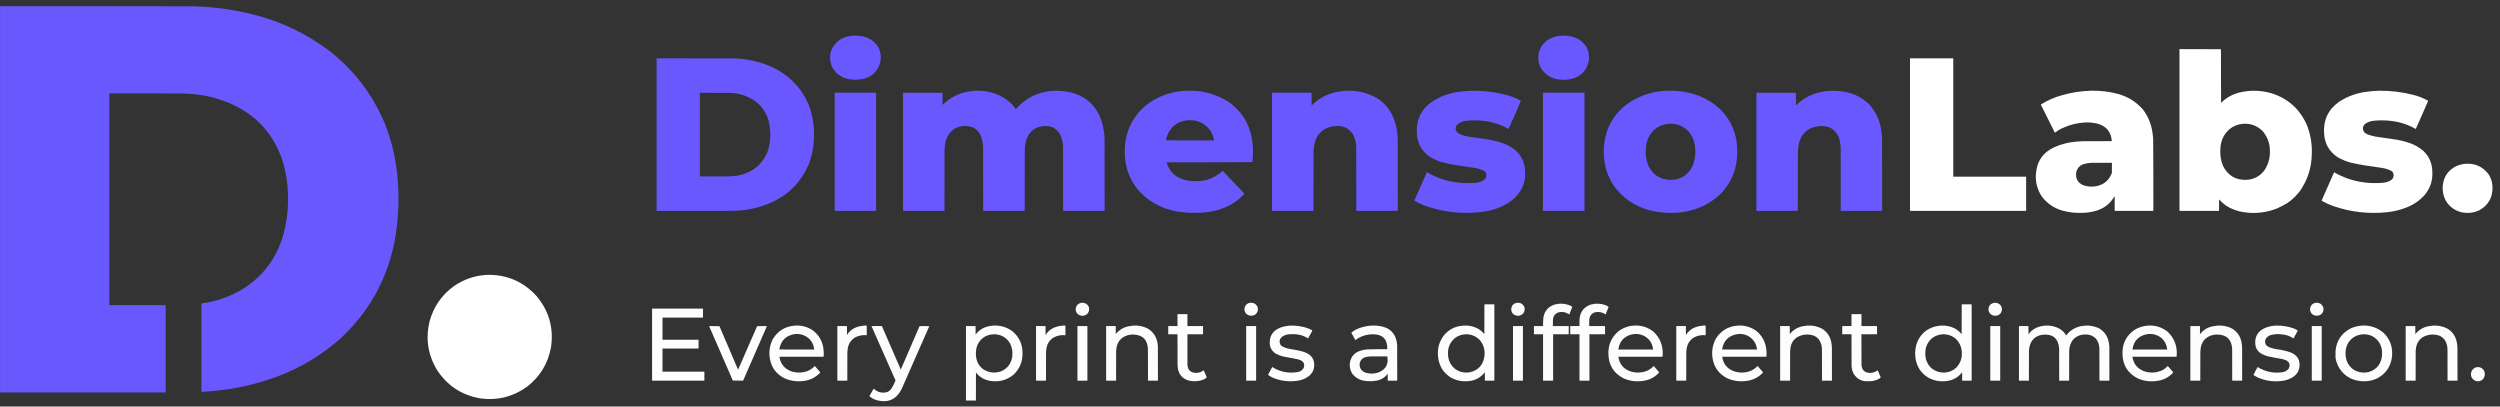 <?xml version="1.0" encoding="UTF-8"?>
<!DOCTYPE svg PUBLIC "-//W3C//DTD SVG 1.1//EN" "http://www.w3.org/Graphics/SVG/1.1/DTD/svg11.dtd">
<svg xmlns="http://www.w3.org/2000/svg" version="1.1" width="21617px" height="3515px" style="shape-rendering:geometricPrecision; text-rendering:geometricPrecision; image-rendering:optimizeQuality; fill-rule:evenodd; clip-rule:evenodd" xmlns:xlink="http://www.w3.org/1999/xlink">
<rect width="100%" height="100%" fill="#333333" stroke="none"/>
<g><path style="opacity:0.999" fill="#6a58ff" d="M 0.5,53.5 C 562.506,53.013 1124.51,53.513 1686.5,55C 1865.76,60.704 2042.1,86.371 2215.5,132C 2446.08,193.633 2656.08,295.633 2845.5,438C 3059.39,604.594 3219.22,812.76 3325,1062.5C 3387.05,1217.7 3424.72,1378.7 3438,1545.5C 3454.36,1732.55 3444.69,1918.21 3409,2102.5C 3341.71,2426.03 3187.88,2699.53 2947.5,2923C 2789.91,3064.31 2611.58,3173.31 2412.5,3250C 2226.03,3320.76 2033.37,3364.76 1834.5,3382C 1803.55,3385.01 1772.55,3387.18 1741.5,3388.5C 1741.5,3133.83 1741.5,2879.17 1741.5,2624.5C 1864.33,2607.73 1979.33,2568.56 2086.5,2507C 2266.97,2397.14 2387.47,2240.64 2448,2037.5C 2479.98,1923.7 2493.98,1807.7 2490,1689.5C 2488.39,1577.87 2469.73,1469.2 2434,1363.5C 2355.11,1148.61 2211.28,994.11 2002.5,900C 1906.59,856.605 1806.26,828.938 1701.5,817C 1657.98,811.801 1614.32,808.801 1570.5,808C 1362.17,807.5 1153.83,807.333 945.5,807.5C 945.5,1417.83 945.5,2028.17 945.5,2638.5C 1107.83,2638.5 1270.17,2638.5 1432.5,2638.5C 1432.5,2890.17 1432.5,3141.83 1432.5,3393.5C 955.167,3393.5 477.833,3393.5 0.5,3393.5C 0.5,2280.17 0.5,1166.83 0.5,53.5 Z"/></g>
<g><path style="opacity:0.997" fill="#6a58ff" d="M 7371.5,308.5 C 7413.25,305.469 7453.92,310.635 7493.5,324C 7535.36,340.209 7568.53,367.043 7593,404.5C 7617.67,452.201 7622.34,501.868 7607,553.5C 7584.24,618.596 7539.74,660.763 7473.5,680C 7426.73,691.444 7379.73,692.444 7332.5,683C 7268.11,668.25 7221.27,631.417 7192,572.5C 7173.05,524.306 7172.72,475.972 7191,427.5C 7220.6,366.258 7268.76,328.425 7335.5,314C 7347.57,311.662 7359.57,309.828 7371.5,308.5 Z"/></g>
<g><path style="opacity:0.997" fill="#6a58ff" d="M 13495.5,308.5 C 13537.3,305.469 13577.9,310.635 13617.5,324C 13659.4,340.209 13692.5,367.043 13717,404.5C 13736.7,440.803 13743.7,479.47 13738,520.5C 13727.5,588.3 13691.7,637.467 13630.5,668C 13588.9,685.512 13545.6,692.512 13500.5,689C 13432.2,686.392 13377,658.559 13335,605.5C 13305.1,561.814 13295.1,513.814 13305,461.5C 13317.3,407.142 13347.4,365.976 13395.5,338C 13426.8,321.004 13460.2,311.17 13495.5,308.5 Z"/></g>
<g><path style="opacity:0.997" fill="#fefffe" d="M 19855.5,1688.5 C 19848.4,1696.54 19841.4,1704.04 19834.5,1711C 19833.5,1711.33 19832.5,1711.67 19831.5,1712C 19828.5,1714.65 19825.9,1717.65 19823.5,1721C 19819.8,1723.78 19815.8,1726.94 19811.5,1730.5C 19803,1737.89 19793.3,1745.39 19782.5,1753C 19753.5,1770.68 19723.5,1786.68 19692.5,1801C 19599.3,1838.43 19503,1849.76 19403.5,1835C 19345.4,1827.2 19292.1,1807.2 19243.5,1775C 19223.5,1759.96 19205,1743.12 19188,1724.5C 19187.5,1757.5 19187.3,1790.5 19187.5,1823.5C 19073.5,1823.5 18959.5,1823.5 18845.5,1823.5C 18845.5,1357.17 18845.5,890.833 18845.5,424.5C 18965.1,424.168 19084.6,424.501 19204,425.5C 19204.3,580.167 19204.7,734.833 19205,889.5C 19247.4,847.391 19297.5,818.224 19355.5,802C 19451.9,777.508 19547.9,779.175 19643.5,807C 19790.7,854.841 19893.5,950.341 19952,1093.5C 19982,1174.84 19994.3,1258.84 19989,1345.5C 19986.5,1427.9 19966.8,1505.9 19930,1579.5C 19919.7,1597.83 19909.3,1616.17 19899,1634.5C 19892.3,1643.85 19885.6,1653.19 19879,1662.5C 19870.9,1671.06 19863.1,1679.73 19855.5,1688.5 Z M 19393.5,1070.5 C 19461.5,1065.53 19519,1087.2 19566,1135.5C 19608.1,1186.09 19628.6,1244.59 19627.5,1311C 19628.4,1371.27 19611.9,1426.11 19578,1475.5C 19540.1,1523.86 19490.3,1550.36 19428.5,1555C 19331.3,1559.16 19261.8,1517.66 19220,1430.5C 19202.5,1384.77 19195.5,1337.44 19199,1288.5C 19201,1220.01 19227.2,1162.84 19277.5,1117C 19311.4,1089.65 19350,1074.15 19393.5,1070.5 Z"/></g>
<g><path style="opacity:0.999" fill="#6a58ff" d="M 5677.5,504.5 C 5901.17,504.333 6124.83,504.5 6348.5,505C 6461.01,508.379 6568.67,532.713 6671.5,578C 6814.19,643.019 6918.69,746.519 6985,888.5C 7022.07,976.515 7039.9,1068.35 7038.5,1164C 7039.72,1255.86 7023.22,1344.36 6989,1429.5C 6926.91,1570.26 6826.74,1674.43 6688.5,1742C 6592,1787.88 6490.33,1814.21 6383.5,1821C 6371.84,1821.83 6360.18,1822.5 6348.5,1823C 6124.83,1823.5 5901.17,1823.67 5677.5,1823.5C 5677.5,1383.83 5677.5,944.167 5677.5,504.5 Z M 6051.5,802.5 C 6136.5,802.333 6221.5,802.5 6306.5,803C 6394.29,804.373 6472.96,831.373 6542.5,884C 6598.06,930.9 6633.89,990.067 6650,1061.5C 6660.8,1113.4 6663.47,1165.73 6658,1218.5C 6649.4,1308.53 6611.57,1383.37 6544.5,1443C 6489.58,1486.89 6426.91,1512.89 6356.5,1521C 6339.89,1523.05 6323.22,1524.38 6306.5,1525C 6221.5,1525.5 6136.5,1525.67 6051.5,1525.5C 6051.5,1284.5 6051.5,1043.5 6051.5,802.5 Z"/></g>
<g><path style="opacity:0.998" fill="#fefffe" d="M 16515.5,504.5 C 16640.2,504.5 16764.8,504.5 16889.5,504.5C 16889.5,845.5 16889.5,1186.5 16889.5,1527.5C 17099.5,1527.5 17309.5,1527.5 17519.5,1527.5C 17519.5,1626.17 17519.5,1724.83 17519.5,1823.5C 17184.8,1823.5 16850.2,1823.5 16515.5,1823.5C 16515.5,1383.83 16515.5,944.167 16515.5,504.5 Z"/></g>
<g><path style="opacity:0.999" fill="#6a58ff" d="M 8807.5,918.5 C 8811.44,916.234 8814.77,913.234 8817.5,909.5C 8881.05,848.053 8956.72,809.22 9044.5,793C 9123.01,779.16 9200.68,782.826 9277.5,804C 9405.4,843.57 9488.9,927.403 9528,1055.5C 9541.82,1104.2 9549.48,1153.87 9551,1204.5C 9551.5,1410.83 9551.67,1617.17 9551.5,1823.5C 9431.83,1823.5 9312.17,1823.5 9192.5,1823.5C 9192.67,1638.83 9192.5,1454.17 9192,1269.5C 9191.12,1230 9181.79,1192.67 9164,1157.5C 9135.24,1111.2 9093.41,1088.53 9038.5,1089.5C 8960.35,1090.63 8906.85,1127.29 8878,1199.5C 8867.97,1227.64 8862.31,1256.64 8861,1286.5C 8860.5,1465.5 8860.33,1644.5 8860.5,1823.5C 8740.83,1823.5 8621.17,1823.5 8501.5,1823.5C 8501.67,1643.17 8501.5,1462.83 8501,1282.5C 8500.64,1249 8495.31,1216.34 8485,1184.5C 8460.63,1121.22 8414.46,1089.55 8346.5,1089.5C 8279.21,1088.88 8229.04,1117.54 8196,1175.5C 8181.9,1202.14 8173.23,1230.47 8170,1260.5C 8168.46,1273.12 8167.46,1285.79 8167,1298.5C 8166.5,1473.5 8166.33,1648.5 8166.5,1823.5C 8047.17,1823.5 7927.83,1823.5 7808.5,1823.5C 7808.5,1483.17 7808.5,1142.83 7808.5,802.5C 7922.17,802.5 8035.83,802.5 8149.5,802.5C 8149.33,837.502 8149.5,872.502 8150,907.5C 8221.25,837.042 8307.08,796.875 8407.5,787C 8485.82,778.95 8561.15,790.283 8633.5,821C 8677.29,840.812 8716.12,867.645 8750,901.5C 8762.13,915.109 8773.3,929.442 8783.5,944.5C 8791.13,935.539 8799.13,926.872 8807.5,918.5 Z"/></g>
<g><path style="opacity:0.998" fill="#6a58ff" d="M 10269.5,784.5 C 10393.3,780.624 10508,810.79 10613.5,875C 10733.5,955.497 10804.7,1067.66 10827,1211.5C 10836.2,1274.73 10836.9,1338.07 10829,1401.5C 10582,1403.5 10334.9,1404.17 10087.5,1403.5C 10101.8,1456.67 10132.2,1498.17 10178.5,1528C 10219.3,1551.53 10263.3,1564.2 10310.5,1566C 10353.4,1568.72 10395.7,1565.05 10437.5,1555C 10487.5,1539.18 10531.8,1513.85 10570.5,1479C 10571.5,1478.33 10572.5,1478.33 10573.5,1479C 10636,1544.02 10698.3,1609.18 10760.5,1674.5C 10716.6,1723.58 10664.6,1761.74 10604.5,1789C 10542.9,1815.79 10478.6,1831.79 10411.5,1837C 10332.4,1844.14 10253.8,1841.14 10175.5,1828C 10037.9,1803.81 9924.07,1738.98 9834,1633.5C 9769.47,1551.63 9733.8,1458.3 9727,1353.5C 9720.11,1264.16 9733.78,1178.16 9768,1095.5C 9820.25,981.92 9902.75,898.087 10015.5,844C 10096,806.2 10180.7,786.366 10269.5,784.5 Z M 10266.5,1040.5 C 10337.8,1033.76 10398.3,1055.76 10448,1106.5C 10474.8,1137.69 10491.6,1173.69 10498.5,1214.5C 10359.5,1214.83 10220.5,1214.5 10081.5,1213.5C 10090.6,1163.53 10113.6,1121.36 10150.5,1087C 10184.4,1059.65 10223,1044.15 10266.5,1040.5 Z"/></g>
<g><path style="opacity:0.998" fill="#6a58ff" d="M 11648.5,784.5 C 11741.1,781.399 11827.4,802.899 11907.5,849C 11971.3,890.451 12018.1,946.284 12048,1016.5C 12071.7,1076.19 12084.3,1138.19 12086,1202.5C 12086.5,1409.5 12086.7,1616.5 12086.5,1823.5C 11966.8,1823.5 11847.2,1823.5 11727.5,1823.5C 11727.7,1638.5 11727.5,1453.5 11727,1268.5C 11725.6,1230.7 11716.3,1195.03 11699,1161.5C 11666.5,1111.84 11620.4,1087.84 11560.5,1089.5C 11443.5,1095.29 11377,1156.29 11361,1272.5C 11359.5,1284.46 11358.5,1296.46 11358,1308.5C 11357.5,1480.17 11357.3,1651.83 11357.5,1823.5C 11237.8,1823.5 11118.2,1823.5 10998.5,1823.5C 10998.5,1482.83 10998.5,1142.17 10998.5,801.5C 11112.5,801.5 11226.5,801.5 11340.5,801.5C 11340.3,838.502 11340.5,875.502 11341,912.5C 11390.4,862.386 11448.9,826.886 11516.5,806C 11559.7,793.092 11603.7,785.925 11648.5,784.5 Z"/></g>
<g><path style="opacity:0.998" fill="#6a58ff" d="M 12726.5,784.5 C 12829.2,783.459 12930.2,795.959 13029.5,822C 13072.2,833.235 13112.7,849.735 13151,871.5C 13116.3,953.156 13080.7,1034.49 13044,1115.5C 12976.3,1076.59 12903.4,1053.09 12825.5,1045C 12775.2,1039.03 12724.8,1039.03 12674.5,1045C 12650.2,1047.65 12628.2,1055.98 12608.5,1070C 12583.7,1091.22 12580.2,1115.39 12598,1142.5C 12607.8,1152.32 12619.3,1159.49 12632.5,1164C 12653,1171.38 12674,1177.05 12695.5,1181C 12753.2,1189.33 12810.8,1197.67 12868.5,1206C 12913.6,1213.28 12957.6,1224.61 13000.5,1240C 13037.8,1254.81 13072.1,1274.47 13103.5,1299C 13156.5,1346.81 13184.3,1406.64 13187,1478.5C 13192.7,1546.19 13176.3,1607.86 13138,1663.5C 13112.3,1700.22 13080.4,1730.39 13042.5,1754C 12977.8,1793.57 12907.8,1818.9 12832.5,1830C 12662.4,1853.87 12496.1,1838.21 12333.5,1783C 12297.1,1770.3 12262.4,1754.14 12229.5,1734.5C 12265.5,1652.82 12301.5,1571.16 12337.5,1489.5C 12437.7,1547.06 12545.7,1578.22 12661.5,1583C 12692.5,1584.06 12723.5,1583.39 12754.5,1581C 12780.2,1579.58 12804.2,1572.58 12826.5,1560C 12852.1,1542.73 12859,1519.9 12847,1491.5C 12843.5,1486.67 12839.3,1482.5 12834.5,1479C 12808.7,1465.41 12781.4,1456.41 12752.5,1452C 12700.5,1444.43 12648.5,1436.76 12596.5,1429C 12552.7,1422.17 12509.4,1413.17 12466.5,1402C 12424.9,1389.54 12386.3,1371.21 12350.5,1347C 12287,1296.45 12253.8,1230.28 12251,1148.5C 12245.2,1035.53 12288.1,946.366 12379.5,881C 12448.6,835.629 12524.2,806.962 12606.5,795C 12646.5,789.172 12686.5,785.672 12726.5,784.5 Z"/></g>
<g><path style="opacity:0.998" fill="#6a58ff" d="M 14426.5,784.5 C 14519.7,781.758 14609.7,797.258 14696.5,831C 14760.5,856.957 14817.8,892.957 14868.5,939C 14972,1040.83 15023,1164.83 15021.5,1311C 15023,1445.97 14979.1,1563.47 14890,1663.5C 14797.9,1757.14 14686.4,1813.64 14555.5,1833C 14455.4,1847.64 14356.4,1842.31 14258.5,1817C 14131.6,1781.54 14029.8,1710.7 13953,1604.5C 13902.3,1527.58 13874.3,1442.92 13869,1350.5C 13862.8,1264.44 13875.8,1181.44 13908,1101.5C 13955.1,996.374 14029.3,916.208 14130.5,861C 14223,811.383 14321.6,785.883 14426.5,784.5 Z M 14425.5,1070.5 C 14494,1064.61 14552.2,1086.28 14600,1135.5C 14632.8,1174.09 14651.8,1218.76 14657,1269.5C 14663.2,1322.5 14657.5,1374.17 14640,1424.5C 14603.6,1509.9 14538.6,1553.57 14445,1555.5C 14355.6,1553.69 14291.6,1512.69 14253,1432.5C 14235.1,1386.86 14227.7,1339.52 14231,1290.5C 14232.5,1221.8 14258.4,1164.3 14308.5,1118C 14342.5,1090 14381.5,1074.17 14425.5,1070.5 Z"/></g>
<g><path style="opacity:0.999" fill="#6a58ff" d="M 15187.5,1823.5 C 15187.5,1483.17 15187.5,1142.83 15187.5,802.5C 15301.2,802.5 15414.8,802.5 15528.5,802.5C 15528.3,839.168 15528.5,875.835 15529,912.5C 15582,858.885 15645.2,822.052 15718.5,802C 15812.5,777.647 15906.2,778.98 15999.5,806C 16063,824.963 16117.8,857.796 16164,904.5C 16222.4,969.992 16257.1,1046.66 16268,1134.5C 16270.9,1155.75 16272.9,1177.08 16274,1198.5C 16274.5,1406.83 16274.7,1615.17 16274.5,1823.5C 16155.2,1823.5 16035.8,1823.5 15916.5,1823.5C 15916.7,1645.17 15916.5,1466.83 15916,1288.5C 15916,1255.38 15911,1223.04 15901,1191.5C 15873.8,1122.89 15823.2,1088.89 15749,1089.5C 15630.8,1095.31 15564.2,1156.98 15549,1274.5C 15547.4,1287.45 15546.4,1300.45 15546,1313.5C 15545.5,1483.5 15545.3,1653.5 15545.5,1823.5C 15426.2,1823.5 15306.8,1823.5 15187.5,1823.5 Z"/></g>
<g><path style="opacity:0.997" fill="#fefffe" d="M 18078.5,784.5 C 18158.2,782.467 18236.5,791.634 18313.5,812C 18397.2,835.087 18468.1,878.587 18526,942.5C 18571.7,1000.69 18600.1,1066.69 18611,1140.5C 18614.2,1160.06 18616.6,1179.73 18618,1199.5C 18619.5,1407.49 18620,1615.49 18619.5,1823.5C 18508.2,1823.5 18396.8,1823.5 18285.5,1823.5C 18285.7,1780.5 18285.5,1737.5 18285,1694.5C 18250.6,1756.92 18199.2,1798.92 18131,1820.5C 18094.3,1831.8 18056.8,1838.3 18018.5,1840C 17955.4,1843.93 17893.4,1837.6 17832.5,1821C 17762.1,1800.42 17704.3,1761.58 17659,1704.5C 17617.5,1644.77 17599.2,1578.44 17604,1505.5C 17611.6,1394.73 17665.8,1316.56 17766.5,1271C 17825.3,1245.64 17886.6,1230.31 17950.5,1225C 17970.1,1223.18 17989.8,1221.85 18009.5,1221C 18093.2,1220.5 18176.8,1220.33 18260.5,1220.5C 18255.2,1144.08 18216.2,1094.25 18143.5,1071C 18111.2,1062.6 18078.4,1058.43 18045,1058.5C 17959.3,1060.73 17878.8,1082.23 17803.5,1123C 17791.4,1130.78 17779.6,1138.94 17768,1147.5C 17727.4,1066.41 17686.9,985.244 17646.5,904C 17703.6,867.794 17764.9,840.794 17830.5,823C 17911.7,799.851 17994.4,787.018 18078.5,784.5 Z M 18085.5,1407.5 C 18144.2,1407.5 18202.8,1407.5 18261.5,1407.5C 18261.7,1436.84 18261.5,1466.17 18261,1495.5C 18236.2,1560.63 18189.4,1599.13 18120.5,1611C 18084.4,1616.78 18049,1613.78 18014.5,1602C 17965.3,1580.42 17944.8,1542.92 17953,1489.5C 17962.2,1451.59 17985.7,1427.42 18023.5,1417C 18044,1411.86 18064.7,1408.69 18085.5,1407.5 Z"/></g>
<g><path style="opacity:0.996" fill="#fefffe" d="M 20571.5,784.5 C 20672.8,783.475 20772.4,795.642 20870.5,821C 20914.6,832.447 20956.4,849.28 20996,871.5C 20961,953.104 20925.2,1034.44 20888.5,1115.5C 20821,1076.49 20748.3,1052.99 20670.5,1045C 20622.5,1039.44 20574.5,1039.11 20526.5,1044C 20500.8,1046.24 20477.1,1054.24 20455.5,1068C 20429.6,1088.04 20424.8,1112.2 20441,1140.5C 20452.3,1152.93 20466.2,1161.43 20482.5,1166C 20503.1,1172.74 20524.1,1178.08 20545.5,1182C 20605.2,1190.39 20664.9,1199.05 20724.5,1208C 20767.5,1215.59 20809.5,1226.93 20850.5,1242C 20887.2,1257.19 20920.9,1277.19 20951.5,1302C 21004.3,1351.46 21031.1,1412.63 21032,1485.5C 21036,1564.52 21012,1633.52 20960,1692.5C 20922.3,1732.62 20878.1,1763.78 20827.5,1786C 20767.8,1812.17 20705.5,1828.51 20640.5,1835C 20480.5,1851.66 20324.5,1833.66 20172.5,1781C 20142.6,1769.93 20113.6,1756.93 20085.5,1742C 20081.4,1739.98 20077.8,1737.48 20074.5,1734.5C 20110.1,1652.63 20146.1,1570.97 20182.5,1489.5C 20262.5,1535.89 20348.5,1565.06 20440.5,1577C 20496.1,1584.37 20551.7,1585.37 20607.5,1580C 20629.6,1577.99 20650.2,1571.66 20669.5,1561C 20696.8,1543.64 20704,1520.14 20691,1490.5C 20687.2,1485.54 20682.7,1481.37 20677.5,1478C 20652.3,1464.94 20625.7,1456.27 20597.5,1452C 20547.5,1444.67 20497.5,1437.33 20447.5,1430C 20408.9,1423.82 20370.6,1416.49 20332.5,1408C 20290.3,1396.94 20250.3,1380.6 20212.5,1359C 20140,1310.46 20101.1,1242.29 20096,1154.5C 20088,1038.39 20131.1,946.892 20225.5,880C 20294.5,835.338 20369.8,807.005 20451.5,795C 20491.4,789.078 20531.4,785.578 20571.5,784.5 Z"/></g>
<g><path style="opacity:1" fill="#6a58ff" d="M 7217.5,801.5 C 7336.83,801.5 7456.17,801.5 7575.5,801.5C 7575.5,1142.17 7575.5,1482.83 7575.5,1823.5C 7456.17,1823.5 7336.83,1823.5 7217.5,1823.5C 7217.5,1482.83 7217.5,1142.17 7217.5,801.5 Z"/></g>
<g><path style="opacity:0.251" fill="#6b57ff" d="M 8149.5,802.5 C 8035.83,802.5 7922.17,802.5 7808.5,802.5C 7808.5,1142.83 7808.5,1483.17 7808.5,1823.5C 7807.5,1483 7807.17,1142.33 7807.5,801.5C 7921.67,801.167 8035.67,801.5 8149.5,802.5 Z"/></g>
<g><path style="opacity:1" fill="#6a59ff" d="M 13341.5,801.5 C 13461.2,801.5 13580.8,801.5 13700.5,801.5C 13700.5,1142.17 13700.5,1482.83 13700.5,1823.5C 13580.8,1823.5 13461.2,1823.5 13341.5,1823.5C 13341.5,1482.83 13341.5,1142.17 13341.5,801.5 Z"/></g>
<g><path style="opacity:0.251" fill="#6c57ff" d="M 15528.5,802.5 C 15414.8,802.5 15301.2,802.5 15187.5,802.5C 15187.5,1142.83 15187.5,1483.17 15187.5,1823.5C 15186.5,1483 15186.2,1142.33 15186.5,801.5C 15300.7,801.167 15414.7,801.5 15528.5,802.5 Z"/></g>
<g><path style="opacity:0.812" fill="#6c56ff" d="M 8817.5,909.5 C 8814.77,913.234 8811.44,916.234 8807.5,918.5C 8810.23,914.766 8813.56,911.766 8817.5,909.5 Z"/></g>
<g><path style="opacity:0.995" fill="#fefffe" d="M 21314.5,1416.5 C 21401.2,1409.64 21470,1440.97 21521,1510.5C 21542.5,1546.26 21553,1585.1 21552.5,1627C 21550.9,1713.8 21512.3,1777.8 21436.5,1819C 21387,1841.35 21335.7,1846.68 21282.5,1835C 21224.6,1820.1 21180.1,1787.27 21149,1736.5C 21126.1,1693.94 21117.5,1648.61 21123,1600.5C 21130.6,1530.12 21165.1,1477.62 21226.5,1443C 21254.2,1428.25 21283.5,1419.42 21314.5,1416.5 Z"/></g>
<g><path style="opacity:0.063" fill="#fefffe" d="M 19855.5,1688.5 C 19856.8,1689.17 19856.8,1689.17 19855.5,1688.5 Z"/></g>
<g><path style="opacity:0.063" fill="#fefffe" d="M 19811.5,1730.5 C 19812.8,1731.17 19812.8,1731.17 19811.5,1730.5 Z"/></g>
<g><path style="opacity:0.998" fill="#fefffe" d="M 4212.5,2376.5 C 4382.12,2373.59 4523.95,2434.26 4638,2558.5C 4745.98,2686.02 4788.32,2833.02 4765,2999.5C 4739.52,3142.16 4669.68,3257.32 4555.5,3345C 4435.44,3431.43 4301.78,3464.76 4154.5,3445C 3992.46,3417.17 3866.96,3334.67 3778,3197.5C 3699.4,3065.96 3678.4,2925.63 3715,2776.5C 3749.46,2652 3818.62,2551.83 3922.5,2476C 4009.51,2415.05 4106.17,2381.89 4212.5,2376.5 Z"/></g>
<g><path style="opacity:0.983" fill="#fefffe" d="M 9348.5,2618.5 C 9379.27,2614.96 9401.43,2626.96 9415,2654.5C 9421.98,2679.87 9415.82,2701.37 9396.5,2719C 9372.73,2733.9 9348.73,2734.23 9324.5,2720C 9302.9,2702.44 9296.4,2680.27 9305,2653.5C 9313.41,2634.25 9327.91,2622.59 9348.5,2618.5 Z"/></g>
<g><path style="opacity:0.984" fill="#fefffe" d="M 10807.5,2618.5 C 10836.8,2615.06 10858.6,2626.06 10873,2651.5C 10882.5,2681.21 10874.7,2705.04 10849.5,2723C 10824.4,2734.4 10800.7,2732.07 10778.5,2716C 10758.3,2694.2 10755.2,2670.03 10769,2643.5C 10778.3,2629.76 10791.1,2621.43 10807.5,2618.5 Z"/></g>
<g><path style="opacity:0.983" fill="#fefffe" d="M 13114.5,2618.5 C 13147.4,2614.83 13169.9,2628.16 13182,2658.5C 13187,2681.93 13180.9,2701.76 13163.5,2718C 13140.1,2733.28 13116.1,2734.28 13091.5,2721C 13072.5,2706.89 13064.7,2688.06 13068,2664.5C 13073.4,2638.9 13088.9,2623.57 13114.5,2618.5 Z"/></g>
<g><path style="opacity:0.983" fill="#fefffe" d="M 17241.5,2618.5 C 17266.6,2615.25 17286.8,2623.59 17302,2643.5C 17313.3,2663.75 17313.3,2684.09 17302,2704.5C 17290,2721.83 17273.3,2730.5 17252,2730.5C 17224.4,2729.51 17205.7,2716.17 17196,2690.5C 17189.3,2652.25 17204.4,2628.25 17241.5,2618.5 Z"/></g>
<g><path style="opacity:0.983" fill="#fefffe" d="M 20021.5,2618.5 C 20054.3,2614.82 20076.8,2628.16 20089,2658.5C 20094.8,2686.8 20085.6,2708.63 20061.5,2724C 20037.5,2734.03 20014.8,2731.7 19993.5,2717C 19975.1,2699.17 19970,2678.01 19978,2653.5C 19986.4,2634.25 20000.9,2622.59 20021.5,2618.5 Z"/></g>
<g><path style="opacity:0.984" fill="#fefffe" d="M 13478.5,2626.5 C 13511.7,2623.86 13543.7,2628.7 13574.5,2641C 13582,2644.58 13589,2648.91 13595.5,2654C 13586.8,2675.87 13578,2697.71 13569,2719.5C 13538.6,2697.45 13505.5,2691.95 13469.5,2703C 13443.4,2715.48 13429.6,2736.31 13428,2765.5C 13427.5,2783.5 13427.3,2801.5 13427.5,2819.5C 13473.2,2819.5 13518.8,2819.5 13564.5,2819.5C 13564.5,2843.17 13564.5,2866.83 13564.5,2890.5C 13519.5,2890.5 13474.5,2890.5 13429.5,2890.5C 13429.5,3024.17 13429.5,3157.83 13429.5,3291.5C 13400.5,3291.5 13371.5,3291.5 13342.5,3291.5C 13342.5,3157.83 13342.5,3024.17 13342.5,2890.5C 13316.2,2890.5 13289.8,2890.5 13263.5,2890.5C 13263.5,2866.83 13263.5,2843.17 13263.5,2819.5C 13289.8,2819.5 13316.2,2819.5 13342.5,2819.5C 13341.8,2793.74 13343,2768.07 13346,2742.5C 13356.6,2686.53 13389.1,2650.03 13443.5,2633C 13455.2,2630.17 13466.9,2628 13478.5,2626.5 Z"/></g>
<g><path style="opacity:0.989" fill="#fefffe" d="M 13792.5,2626.5 C 13824.1,2624.14 13854.7,2628.3 13884.5,2639C 13893.8,2642.66 13902.2,2647.83 13909.5,2654.5C 13900.6,2676.2 13891.8,2697.86 13883,2719.5C 13852.6,2697.45 13819.5,2691.95 13783.5,2703C 13757.4,2715.48 13743.6,2736.31 13742,2765.5C 13741.5,2783.5 13741.3,2801.5 13741.5,2819.5C 13787.2,2819.5 13832.8,2819.5 13878.5,2819.5C 13878.5,2843.17 13878.5,2866.83 13878.5,2890.5C 13833.5,2890.5 13788.5,2890.5 13743.5,2890.5C 13743.5,3024.17 13743.5,3157.83 13743.5,3291.5C 13714.8,3291.5 13686.2,3291.5 13657.5,3291.5C 13657.5,3157.83 13657.5,3024.17 13657.5,2890.5C 13630.8,2890.5 13604.2,2890.5 13577.5,2890.5C 13577.5,2866.83 13577.5,2843.17 13577.5,2819.5C 13604.2,2819.5 13630.8,2819.5 13657.5,2819.5C 13657.3,2798.83 13657.5,2778.16 13658,2757.5C 13664.2,2694.27 13697.4,2652.77 13757.5,2633C 13769.2,2630.17 13780.9,2628 13792.5,2626.5 Z"/></g>
<g><path style="opacity:0.99" fill="#fefffe" d="M 12835.5,2631.5 C 12864.2,2631.5 12892.8,2631.5 12921.5,2631.5C 12921.5,2851.5 12921.5,3071.5 12921.5,3291.5C 12894.2,3291.5 12866.8,3291.5 12839.5,3291.5C 12839.7,3267.16 12839.5,3242.83 12839,3218.5C 12806.7,3261.23 12763.9,3286.4 12710.5,3294C 12653,3302.48 12598.7,3293.15 12547.5,3266C 12481.1,3225.15 12443.6,3165.65 12435,3087.5C 12426,3014.77 12444.4,2950.1 12490,2893.5C 12530.2,2848.82 12580.4,2823.32 12640.5,2817C 12691.1,2810.6 12738.8,2819.6 12783.5,2844C 12803.4,2856.03 12820.5,2871.2 12835,2889.5C 12835.5,2803.5 12835.7,2717.5 12835.5,2631.5 Z M 12672.5,2890.5 C 12719.4,2889.4 12759.6,2905.07 12793,2937.5C 12830.3,2981.49 12844,3032.16 12834,3089.5C 12821.3,3158.2 12781.1,3201.03 12713.5,3218C 12665.4,3227.31 12621.4,3217.98 12581.5,3190C 12540.2,3154.93 12519.9,3110.09 12520.5,3055.5C 12519.8,2998.13 12542.1,2952.3 12587.5,2918C 12613.4,2901.09 12641.7,2891.92 12672.5,2890.5 Z"/></g>
<g><path style="opacity:0.989" fill="#fefffe" d="M 16962.5,2631.5 C 16991.2,2631.5 17019.8,2631.5 17048.5,2631.5C 17048.5,2851.5 17048.5,3071.5 17048.5,3291.5C 17021.2,3291.5 16993.8,3291.5 16966.5,3291.5C 16966.7,3267.16 16966.5,3242.83 16966,3218.5C 16933.8,3261.22 16890.9,3286.39 16837.5,3294C 16779.2,3302.57 16724.2,3292.9 16672.5,3265C 16608.2,3224.61 16571.4,3166.44 16562,3090.5C 16556,3040.99 16562.6,2993.32 16582,2947.5C 16620.3,2870.97 16682.1,2827.47 16767.5,2817C 16819.5,2810.55 16868.1,2820.21 16913.5,2846C 16931.9,2858.02 16948,2872.52 16962,2889.5C 16962.5,2803.5 16962.7,2717.5 16962.5,2631.5 Z M 16795.5,2890.5 C 16837.7,2888.72 16875.3,2900.89 16908.5,2927C 16942.1,2958.08 16960.3,2996.58 16963,3042.5C 16967.6,3094.6 16951.8,3140.1 16915.5,3179C 16877.9,3212.54 16833.9,3226.21 16783.5,3220C 16717.5,3209.34 16674.3,3172.17 16654,3108.5C 16645.1,3072.07 16645.4,3035.74 16655,2999.5C 16678.9,2933.47 16725.8,2897.13 16795.5,2890.5 Z"/></g>
<g><path style="opacity:0.989" fill="#fefffe" d="M 5638.5,2668.5 C 5785.17,2668.5 5931.83,2668.5 6078.5,2668.5C 6078.5,2694.5 6078.5,2720.5 6078.5,2746.5C 5961.83,2746.5 5845.17,2746.5 5728.5,2746.5C 5728.5,2810.17 5728.5,2873.83 5728.5,2937.5C 5832.5,2937.5 5936.5,2937.5 6040.5,2937.5C 6040.5,2962.83 6040.5,2988.17 6040.5,3013.5C 5936.5,3013.5 5832.5,3013.5 5728.5,3013.5C 5728.5,3080.17 5728.5,3146.83 5728.5,3213.5C 5849.17,3213.5 5969.83,3213.5 6090.5,3213.5C 6090.5,3239.5 6090.5,3265.5 6090.5,3291.5C 5939.83,3291.5 5789.17,3291.5 5638.5,3291.5C 5638.5,3083.83 5638.5,2876.17 5638.5,2668.5 Z"/></g>
<g><path style="opacity:0.988" fill="#fefffe" d="M 10181.5,2716.5 C 10210.2,2716.5 10238.8,2716.5 10267.5,2716.5C 10267.5,2750.83 10267.5,2785.17 10267.5,2819.5C 10312.5,2819.5 10357.5,2819.5 10402.5,2819.5C 10402.5,2843.17 10402.5,2866.83 10402.5,2890.5C 10357.5,2890.5 10312.5,2890.5 10267.5,2890.5C 10267.5,2979.01 10267.5,3067.34 10267.5,3155.5C 10271.3,3200.46 10296.1,3223.46 10342,3224.5C 10366.8,3224.55 10388.8,3216.89 10408,3201.5C 10417,3221.94 10425.8,3242.44 10434.5,3263C 10426,3271.62 10416,3278.29 10404.5,3283C 10365.4,3297.51 10325.4,3300.51 10284.5,3292C 10229.1,3278.31 10196,3243.47 10185,3187.5C 10183.3,3178.24 10182.3,3168.9 10182,3159.5C 10181.5,3069.83 10181.3,2980.17 10181.5,2890.5C 10154.8,2890.5 10128.2,2890.5 10101.5,2890.5C 10101.5,2866.83 10101.5,2843.17 10101.5,2819.5C 10128.2,2819.5 10154.8,2819.5 10181.5,2819.5C 10181.5,2785.17 10181.5,2750.83 10181.5,2716.5 Z"/></g>
<g><path style="opacity:0.988" fill="#fefffe" d="M 16009.5,2716.5 C 16038.2,2716.5 16066.8,2716.5 16095.5,2716.5C 16095.5,2750.83 16095.5,2785.17 16095.5,2819.5C 16140.5,2819.5 16185.5,2819.5 16230.5,2819.5C 16230.5,2843.17 16230.5,2866.83 16230.5,2890.5C 16185.5,2890.5 16140.5,2890.5 16095.5,2890.5C 16095.3,2977.5 16095.5,3064.5 16096,3151.5C 16097.7,3198.53 16122,3222.86 16169,3224.5C 16194,3224.38 16216.4,3216.71 16236,3201.5C 16245,3221.94 16253.8,3242.44 16262.5,3263C 16257.3,3268.61 16251.3,3273.27 16244.5,3277C 16215.8,3291.64 16185.3,3298.14 16153,3296.5C 16098.6,3299.49 16057,3277.83 16028,3231.5C 16016.7,3209.56 16010.7,3186.22 16010,3161.5C 16009.5,3071.17 16009.3,2980.83 16009.5,2890.5C 15982.8,2890.5 15956.2,2890.5 15929.5,2890.5C 15929.5,2866.83 15929.5,2843.17 15929.5,2819.5C 15956.2,2819.5 15982.8,2819.5 16009.5,2819.5C 16009.5,2785.17 16009.5,2750.83 16009.5,2716.5 Z"/></g>
<g><path style="opacity:0.987" fill="#fefffe" d="M 6871.5,2815.5 C 6929.57,2811.43 6982.57,2825.6 7030.5,2858C 7078.97,2895.89 7108.47,2945.39 7119,3006.5C 7123.22,3032.41 7124.05,3058.41 7121.5,3084.5C 6994.17,3084.5 6866.83,3084.5 6739.5,3084.5C 6748.09,3144.93 6780.76,3186.43 6837.5,3209C 6885.17,3225.64 6932.84,3225.64 6980.5,3209C 7005.57,3199.13 7027.24,3184.3 7045.5,3164.5C 7061.19,3182.35 7076.69,3200.35 7092,3218.5C 7092.67,3219.5 7092.67,3220.5 7092,3221.5C 7057,3259.43 7013.83,3282.93 6962.5,3292C 6902.25,3302.71 6843.92,3296.37 6787.5,3273C 6710.12,3235.59 6665.96,3174.09 6655,3088.5C 6648.27,3033.23 6657.61,2980.89 6683,2931.5C 6725.85,2860.96 6788.68,2822.3 6871.5,2815.5 Z M 6873.5,2888.5 C 6927.96,2883.92 6973.13,2901.92 7009,2942.5C 7027.23,2966.02 7037.73,2992.69 7040.5,3022.5C 6939.83,3022.67 6839.17,3022.5 6738.5,3022C 6751.31,2944.69 6796.31,2900.19 6873.5,2888.5 Z"/></g>
<g><path style="opacity:0.987" fill="#fefffe" d="M 7473.5,2815.5 C 7480.5,2815.5 7487.5,2815.5 7494.5,2815.5C 7494.5,2843.17 7494.5,2870.83 7494.5,2898.5C 7459.32,2895.08 7425.99,2901.25 7394.5,2917C 7357.9,2939.66 7336.4,2972.5 7330,3015.5C 7328.49,3025.45 7327.49,3035.45 7327,3045.5C 7326.5,3127.5 7326.33,3209.5 7326.5,3291.5C 7297.83,3291.5 7269.17,3291.5 7240.5,3291.5C 7240.5,3134.17 7240.5,2976.83 7240.5,2819.5C 7268.17,2819.5 7295.83,2819.5 7323.5,2819.5C 7323.33,2845.17 7323.5,2870.84 7324,2896.5C 7341.98,2865.42 7367.81,2843.59 7401.5,2831C 7424.9,2822.42 7448.9,2817.26 7473.5,2815.5 Z"/></g>
<g><path style="opacity:0.988" fill="#fefffe" d="M 8584.5,2815.5 C 8646.46,2811.15 8702.46,2826.98 8752.5,2863C 8812.74,2912.66 8842.41,2976.83 8841.5,3055.5C 8842.47,3129.82 8815.8,3191.98 8761.5,3242C 8706.16,3285.93 8643.16,3303.59 8572.5,3295C 8517.77,3288.56 8473.27,3264.06 8439,3221.5C 8438.5,3302.17 8438.33,3382.83 8438.5,3463.5C 8409.83,3463.5 8381.17,3463.5 8352.5,3463.5C 8352.5,3248.83 8352.5,3034.17 8352.5,2819.5C 8380.17,2819.5 8407.83,2819.5 8435.5,2819.5C 8435.33,2843.84 8435.5,2868.17 8436,2892.5C 8467.19,2851.8 8508.36,2827.3 8559.5,2819C 8567.97,2817.74 8576.3,2816.57 8584.5,2815.5 Z M 8589.5,2890.5 C 8652.56,2889.27 8700.4,2915.27 8733,2968.5C 8752.36,3006.03 8758.7,3045.7 8752,3087.5C 8742.68,3144.13 8712.18,3184.63 8660.5,3209C 8607.03,3229.02 8555.7,3224.68 8506.5,3196C 8469.9,3170.67 8448.06,3135.83 8441,3091.5C 8435.21,3055.71 8438.21,3020.71 8450,2986.5C 8477.23,2926.62 8523.73,2894.62 8589.5,2890.5 Z"/></g>
<g><path style="opacity:0.989" fill="#fefffe" d="M 9191.5,2815.5 C 9198.5,2815.5 9205.5,2815.5 9212.5,2815.5C 9212.5,2843.17 9212.5,2870.83 9212.5,2898.5C 9176.47,2894.78 9142.47,2901.28 9110.5,2918C 9077.03,2939.18 9056.53,2969.34 9049,3008.5C 9047.01,3018.75 9045.68,3029.08 9045,3039.5C 9044.5,3123.5 9044.33,3207.5 9044.5,3291.5C 9015.83,3291.5 8987.17,3291.5 8958.5,3291.5C 8958.5,3134.17 8958.5,2976.83 8958.5,2819.5C 8985.83,2819.5 9013.17,2819.5 9040.5,2819.5C 9040.33,2845.5 9040.5,2871.5 9041,2897.5C 9058.69,2867.15 9083.86,2845.31 9116.5,2832C 9140.83,2822.84 9165.83,2817.34 9191.5,2815.5 Z"/></g>
<g><path style="opacity:0.988" fill="#fefffe" d="M 9797.5,2815.5 C 9843.09,2812.1 9886.09,2820.93 9926.5,2842C 9967.95,2867.82 9994.45,2904.66 10006,2952.5C 10009,2966.02 10011,2979.69 10012,2993.5C 10012.5,3092.83 10012.7,3192.17 10012.5,3291.5C 9983.83,3291.5 9955.17,3291.5 9926.5,3291.5C 9926.67,3200.5 9926.5,3109.5 9926,3018.5C 9922.41,2937.24 9880.08,2895.24 9799,2892.5C 9761.1,2891.91 9727.27,2903.08 9697.5,2926C 9674.84,2946.69 9660.67,2972.19 9655,3002.5C 9652.72,3014.73 9651.38,3027.06 9651,3039.5C 9650.5,3123.5 9650.33,3207.5 9650.5,3291.5C 9621.83,3291.5 9593.17,3291.5 9564.5,3291.5C 9564.5,3134.17 9564.5,2976.83 9564.5,2819.5C 9592.17,2819.5 9619.83,2819.5 9647.5,2819.5C 9647.33,2842.5 9647.5,2865.5 9648,2888.5C 9675.85,2853.81 9711.68,2831.64 9755.5,2822C 9769.52,2819.02 9783.52,2816.86 9797.5,2815.5 Z"/></g>
<g><path style="opacity:0.987" fill="#fefffe" d="M 11154.5,2815.5 C 11209.1,2813.47 11262.1,2821.63 11313.5,2840C 11322,2843.73 11330.3,2847.73 11338.5,2852C 11342.1,2853.65 11345.1,2855.98 11347.5,2859C 11336,2881.88 11323.8,2904.38 11311,2926.5C 11276.9,2904.15 11239.4,2891.98 11198.5,2890C 11183.2,2889.33 11167.8,2889.33 11152.5,2890C 11127.4,2890.92 11104.8,2898.59 11084.5,2913C 11065,2930.21 11059.8,2951.04 11069,2975.5C 11073.1,2984.61 11079.6,2991.44 11088.5,2996C 11108.7,3006.38 11130,3013.38 11152.5,3017C 11189.5,3022.54 11226.2,3029.87 11262.5,3039C 11282.4,3044.62 11301.1,3052.96 11318.5,3064C 11349.4,3086.89 11364.4,3117.73 11363.5,3156.5C 11363.5,3193.29 11349.8,3223.79 11322.5,3248C 11297.5,3268.32 11269.2,3281.99 11237.5,3289C 11158.9,3304.52 11082.6,3297.19 11008.5,3267C 10992.5,3260.35 10977.9,3251.68 10964.5,3241C 10976.1,3218.28 10988.1,3195.78 11000.5,3173.5C 11068.6,3216.02 11142.2,3230.52 11221.5,3217C 11243.7,3213.02 11260.5,3201.52 11272,3182.5C 11284.1,3149.55 11273.9,3126.38 11241.5,3113C 11235.6,3110.6 11229.6,3108.6 11223.5,3107C 11181.5,3099.19 11139.5,3091.19 11097.5,3083C 11071.9,3077.04 11047.9,3067.37 11025.5,3054C 10992.8,3030.55 10977.4,2998.55 10979.5,2958C 10979.6,2913.04 10998,2877.7 11034.5,2852C 11055.7,2838.23 11078.7,2828.56 11103.5,2823C 11120.5,2819.42 11137.5,2816.92 11154.5,2815.5 Z"/></g>
<g><path style="opacity:0.987" fill="#fefffe" d="M 11857.5,2815.5 C 11892.7,2813.63 11927.4,2817.13 11961.5,2826C 12022.2,2843.66 12060,2883.16 12075,2944.5C 12078.2,2959.34 12080.2,2974.34 12081,2989.5C 12081.5,3090.17 12081.7,3190.83 12081.5,3291.5C 12054.2,3291.5 12026.8,3291.5 11999.5,3291.5C 11999.7,3271.5 11999.5,3251.5 11999,3231.5C 11975.4,3263.56 11943.9,3283.39 11904.5,3291C 11867.6,3297.91 11830.6,3298.25 11793.5,3292C 11752.3,3284.18 11718.8,3264.02 11693,3231.5C 11670.5,3195.32 11665.2,3156.65 11677,3115.5C 11689.5,3077.67 11714.3,3051.51 11751.5,3037C 11775.3,3027.84 11800,3022.5 11825.5,3021C 11882.2,3019.58 11938.8,3019.08 11995.5,3019.5C 11998,2933.05 11956,2890.05 11869.5,2890.5C 11825.4,2890.69 11784.1,2901.53 11745.5,2923C 11737.1,2928.18 11729.1,2933.84 11721.5,2940C 11719.9,2940.09 11718.7,2939.26 11718,2937.5C 11706.8,2917.17 11695.7,2896.83 11684.5,2876.5C 11704.6,2860.1 11726.9,2847.27 11751.5,2838C 11785.9,2825.42 11821.2,2817.92 11857.5,2815.5 Z M 11855.5,3081.5 C 11902.2,3081.5 11948.8,3081.5 11995.5,3081.5C 12008,3145.73 11984.6,3191.23 11925.5,3218C 11885.2,3233.32 11844.5,3234.32 11803.5,3221C 11766.4,3204.37 11751.3,3175.87 11758,3135.5C 11766.6,3109.21 11784.5,3093.05 11811.5,3087C 11826.2,3084.09 11840.9,3082.26 11855.5,3081.5 Z"/></g>
<g><path style="opacity:0.987" fill="#fefffe" d="M 14125.5,2815.5 C 14190.4,2810.77 14248.1,2828.6 14298.5,2869C 14351.5,2919.56 14377.8,2981.72 14377.5,3055.5C 14377,3065.18 14376.3,3074.85 14375.5,3084.5C 14248.2,3084.5 14120.8,3084.5 13993.5,3084.5C 14002.1,3144.94 14034.8,3186.44 14091.5,3209C 14139.2,3225.64 14186.8,3225.64 14234.5,3209C 14259.6,3199.13 14281.2,3184.3 14299.5,3164.5C 14315.2,3182.33 14330.7,3200.33 14346,3218.5C 14346.7,3219.5 14346.7,3220.5 14346,3221.5C 14309.9,3261.14 14265.1,3284.98 14211.5,3293C 14152.1,3302.57 14094.7,3295.57 14039.5,3272C 13952,3227.08 13908,3155.08 13907.5,3056C 13906.3,2979.05 13934.7,2915.72 13992.5,2866C 14031.8,2835.86 14076.1,2819.02 14125.5,2815.5 Z M 14127.5,2888.5 C 14178.8,2883.93 14222.3,2899.93 14258,2936.5C 14279.2,2961.22 14291.4,2989.88 14294.5,3022.5C 14194.2,3022.5 14093.8,3022.5 13993.5,3022.5C 14001.7,2957.15 14037,2914.32 14099.5,2894C 14108.9,2891.64 14118.2,2889.81 14127.5,2888.5 Z"/></g>
<g><path style="opacity:0.988" fill="#fefffe" d="M 14727.5,2815.5 C 14734.5,2815.5 14741.5,2815.5 14748.5,2815.5C 14748.5,2843.17 14748.5,2870.83 14748.5,2898.5C 14714.1,2895.17 14681.5,2901.01 14650.5,2916C 14614.3,2937.27 14592.4,2968.77 14585,3010.5C 14582.7,3023.06 14581.3,3035.73 14581,3048.5C 14580.5,3129.5 14580.3,3210.5 14580.5,3291.5C 14551.8,3291.5 14523.2,3291.5 14494.5,3291.5C 14494.5,3134.17 14494.5,2976.83 14494.5,2819.5C 14522.2,2819.5 14549.8,2819.5 14577.5,2819.5C 14577.3,2845.17 14577.5,2870.84 14578,2896.5C 14596.4,2865.89 14622.2,2844.06 14655.5,2831C 14678.9,2822.42 14702.9,2817.25 14727.5,2815.5 Z"/></g>
<g><path style="opacity:0.987" fill="#fefffe" d="M 15023.5,2815.5 C 15081.6,2811.43 15134.6,2825.6 15182.5,2858C 15238,2902.28 15268.5,2960.11 15274,3031.5C 15274.3,3039.84 15274.8,3048.18 15275.5,3056.5C 15274.8,3065.83 15274.1,3075.17 15273.5,3084.5C 15146.2,3084.5 15018.8,3084.5 14891.5,3084.5C 14900.1,3144.93 14932.8,3186.43 14989.5,3209C 15037.2,3225.64 15084.8,3225.64 15132.5,3209C 15157.6,3199.12 15179.3,3184.29 15197.5,3164.5C 15213.2,3182.35 15228.7,3200.35 15244,3218.5C 15244.7,3219.5 15244.7,3220.5 15244,3221.5C 15209,3259.43 15165.8,3282.93 15114.5,3292C 15054.3,3302.71 14995.9,3296.37 14939.5,3273C 14862.6,3235.72 14818.4,3174.55 14807,3089.5C 14800.1,3033.08 14809.7,2979.74 14836,2929.5C 14879.2,2860.3 14941.7,2822.3 15023.5,2815.5 Z M 15025.5,2888.5 C 15079.9,2883.03 15125.1,2901.03 15161,2942.5C 15179.5,2965.92 15190,2992.59 15192.5,3022.5C 15091.8,3022.67 14991.2,3022.5 14890.5,3022C 14903.3,2944.7 14948.3,2900.2 15025.5,2888.5 Z"/></g>
<g><path style="opacity:0.989" fill="#fefffe" d="M 15625.5,2815.5 C 15671.1,2812.1 15714.1,2820.93 15754.5,2842C 15798.6,2869.5 15825.4,2909 15835,2960.5C 15837.7,2975.05 15839.4,2989.71 15840,3004.5C 15840.5,3100.17 15840.7,3195.83 15840.5,3291.5C 15811.8,3291.5 15783.2,3291.5 15754.5,3291.5C 15754.7,3201.5 15754.5,3111.5 15754,3021.5C 15754.2,2990.03 15745.5,2961.37 15728,2935.5C 15707.6,2911.05 15681.4,2897.22 15649.5,2894C 15610.8,2889.06 15574.5,2896.06 15540.5,2915C 15507.3,2936.94 15487.8,2967.78 15482,3007.5C 15480.4,3017.11 15479.4,3026.77 15479,3036.5C 15478.5,3121.5 15478.3,3206.5 15478.5,3291.5C 15449.8,3291.5 15421.2,3291.5 15392.5,3291.5C 15392.5,3134.17 15392.5,2976.83 15392.5,2819.5C 15420.2,2819.5 15447.8,2819.5 15475.5,2819.5C 15475.3,2842.5 15475.5,2865.5 15476,2888.5C 15505,2852.9 15542.2,2830.4 15587.5,2821C 15600.2,2818.66 15612.9,2816.83 15625.5,2815.5 Z"/></g>
<g><path style="opacity:0.99" fill="#fefffe" d="M 17683.5,2815.5 C 17728.3,2812.1 17770.3,2821.27 17809.5,2843C 17833.4,2857.07 17852.1,2876.24 17865.5,2900.5C 17901.3,2853.74 17948.6,2826.24 18007.5,2818C 18055.8,2810.66 18102.1,2816.99 18146.5,2837C 18187.6,2859.63 18215.1,2893.47 18229,2938.5C 18234.4,2956.8 18237.7,2975.46 18239,2994.5C 18239.5,3093.5 18239.7,3192.5 18239.5,3291.5C 18210.8,3291.5 18182.2,3291.5 18153.5,3291.5C 18153.7,3197.83 18153.5,3104.17 18153,3010.5C 18151.6,2980.91 18142.2,2954.24 18125,2930.5C 18100,2904.1 18069.2,2891.43 18032.5,2892.5C 17989.2,2891.57 17953.1,2906.9 17924,2938.5C 17903,2966.87 17892.3,2998.87 17892,3034.5C 17891.5,3120.17 17891.3,3205.83 17891.5,3291.5C 17862.8,3291.5 17834.2,3291.5 17805.5,3291.5C 17805.7,3198.83 17805.5,3106.17 17805,3013.5C 17797.8,2925.65 17750.3,2885.82 17662.5,2894C 17599.9,2903.24 17561.8,2938.74 17548,3000.5C 17546,3010.41 17544.7,3020.41 17544,3030.5C 17543.5,3117.5 17543.3,3204.5 17543.5,3291.5C 17514.8,3291.5 17486.2,3291.5 17457.5,3291.5C 17457.5,3134.17 17457.5,2976.83 17457.5,2819.5C 17484.8,2819.5 17512.2,2819.5 17539.5,2819.5C 17539.3,2842.84 17539.5,2866.17 17540,2889.5C 17564.1,2856.79 17595.9,2834.95 17635.5,2824C 17651.4,2819.8 17667.4,2816.97 17683.5,2815.5 Z"/></g>
<g><path style="opacity:0.987" fill="#fefffe" d="M 18570.5,2815.5 C 18634.9,2810.81 18692.2,2828.31 18742.5,2868C 18795.8,2918.45 18822.5,2980.62 18822.5,3054.5C 18822.1,3064.53 18821.5,3074.53 18820.5,3084.5C 18693.2,3084.5 18565.8,3084.5 18438.5,3084.5C 18447.6,3146.1 18481.3,3187.94 18539.5,3210C 18594.2,3228.05 18647.6,3224.72 18699.5,3200C 18716.4,3190.58 18731.4,3178.75 18744.5,3164.5C 18760.2,3182.33 18775.7,3200.33 18791,3218.5C 18791.7,3219.5 18791.7,3220.5 18791,3221.5C 18754.9,3261.15 18710.1,3284.98 18656.5,3293C 18597.1,3302.57 18539.7,3295.57 18484.5,3272C 18396.9,3226.96 18352.9,3154.8 18352.5,3055.5C 18351.5,2968.61 18386.5,2900.77 18457.5,2852C 18492.3,2830.68 18530,2818.51 18570.5,2815.5 Z M 18572.5,2888.5 C 18618.3,2884.04 18658.6,2896.54 18693.5,2926C 18720.5,2952.48 18735.8,2984.65 18739.5,3022.5C 18639.2,3022.5 18538.8,3022.5 18438.5,3022.5C 18450.2,2944.75 18494.9,2900.09 18572.5,2888.5 Z"/></g>
<g><path style="opacity:0.988" fill="#fefffe" d="M 19172.5,2815.5 C 19212.8,2812.61 19251.5,2819.11 19288.5,2835C 19336.7,2859.26 19367.2,2897.76 19380,2950.5C 19383.7,2966.97 19386.1,2983.64 19387,3000.5C 19387.5,3097.5 19387.7,3194.5 19387.5,3291.5C 19358.8,3291.5 19330.2,3291.5 19301.5,3291.5C 19301.7,3199.5 19301.5,3107.5 19301,3015.5C 19296.1,2936.3 19254.1,2895.3 19175,2892.5C 19136.2,2891.66 19101.7,2903.16 19071.5,2927C 19047.7,2949.41 19033.5,2976.91 19029,3009.5C 19027.2,3021.76 19026.2,3034.1 19026,3046.5C 19025.5,3128.17 19025.3,3209.83 19025.5,3291.5C 18996.8,3291.5 18968.2,3291.5 18939.5,3291.5C 18939.5,3134.17 18939.5,2976.83 18939.5,2819.5C 18967.2,2819.5 18994.8,2819.5 19022.5,2819.5C 19022.3,2842.84 19022.5,2866.17 19023,2889.5C 19050.5,2854.12 19086.3,2831.62 19130.5,2822C 19144.5,2819.02 19158.5,2816.86 19172.5,2815.5 Z"/></g>
<g><path style="opacity:0.987" fill="#fefffe" d="M 19674.5,2815.5 C 19730.2,2813.28 19784.2,2821.78 19836.5,2841C 19848.1,2845.48 19858.8,2851.48 19868.5,2859C 19856.6,2881.72 19844.2,2904.22 19831.5,2926.5C 19797.4,2903.84 19759.7,2891.67 19718.5,2890C 19691.5,2887.86 19664.8,2889.86 19638.5,2896C 19616.4,2901.77 19599.9,2914.61 19589,2934.5C 19582.8,2952.23 19584.8,2968.9 19595,2984.5C 19603.7,2993.12 19613.9,2999.62 19625.5,3004C 19646.1,3011.06 19667.1,3016.39 19688.5,3020C 19728.8,3025.05 19768.1,3034.05 19806.5,3047C 19866.4,3071.03 19891.6,3115.2 19882,3179.5C 19875.5,3212.74 19858.3,3238.91 19830.5,3258C 19797.1,3279.69 19760.4,3292.02 19720.5,3295C 19652.5,3301.89 19587.2,3291.89 19524.5,3265C 19514.8,3260.51 19505.5,3255.51 19496.5,3250C 19492.2,3247.68 19488.5,3244.68 19485.5,3241C 19496.6,3217.93 19508.6,3195.43 19521.5,3173.5C 19585.9,3213.94 19655.9,3229.11 19731.5,3219C 19754,3216.51 19772.8,3207.01 19788,3190.5C 19807.2,3153.79 19797.7,3127.62 19759.5,3112C 19750.3,3108.71 19741,3106.04 19731.5,3104C 19690.9,3097.52 19650.6,3089.85 19610.5,3081C 19586.6,3074.86 19564.2,3065.2 19543.5,3052C 19518.1,3033.31 19503.9,3008.14 19501,2976.5C 19495.9,2909.92 19523.7,2863.08 19584.5,2836C 19613.5,2824.11 19643.5,2817.27 19674.5,2815.5 Z"/></g>
<g><path style="opacity:0.988" fill="#fefffe" d="M 20419.5,2815.5 C 20491.9,2810.66 20555.5,2831.49 20610.5,2878C 20664.7,2931.29 20689.2,2996.12 20684,3072.5C 20677.9,3158.87 20637.8,3223.7 20563.5,3267C 20517.4,3290.96 20468.4,3300.63 20416.5,3296C 20322.3,3287.03 20254.3,3240.36 20212.5,3156C 20212.8,3155.67 20213.2,3155.33 20213.5,3155C 20209.2,3146.27 20205.6,3137.27 20202.5,3128C 20201.7,3122.03 20200,3116.03 20197.5,3110C 20197.5,3107.67 20197.5,3105.33 20197.5,3103C 20196.6,3099.63 20195.6,3096.3 20194.5,3093C 20194.4,3073.26 20194.6,3053.09 20195,3032.5C 20204.1,2942.66 20249,2877.82 20329.5,2838C 20358.4,2825.45 20388.4,2817.95 20419.5,2815.5 Z M 20433.5,2890.5 C 20494.1,2889.19 20540.9,2913.52 20574,2963.5C 20590.3,2992.1 20598.2,3022.94 20597.5,3056C 20598.1,3097.53 20585.9,3134.69 20561,3167.5C 20518.3,3212.9 20466.1,3229.73 20404.5,3218C 20351.1,3205.6 20313.9,3174.1 20293,3123.5C 20281.3,3089.96 20278.3,3055.63 20284,3020.5C 20294.7,2966.83 20324.5,2928 20373.5,2904C 20392.9,2896.1 20412.9,2891.6 20433.5,2890.5 Z"/></g>
<g><path style="opacity:0.988" fill="#fefffe" d="M 21033.5,2815.5 C 21079.4,2811.99 21122.8,2820.82 21163.5,2842C 21206,2868.85 21232.5,2907.02 21243,2956.5C 21246.5,2973.32 21248.5,2990.32 21249,3007.5C 21249.5,3102.17 21249.7,3196.83 21249.5,3291.5C 21220.8,3291.5 21192.2,3291.5 21163.5,3291.5C 21163.7,3202.5 21163.5,3113.5 21163,3024.5C 21163.4,2993.37 21155.4,2964.7 21139,2938.5C 21118.8,2912.12 21091.9,2897.29 21058.5,2894C 21017.6,2888.71 20979.6,2896.71 20944.5,2918C 20916,2938.72 20898.5,2966.55 20892,3001.5C 20889.9,3012.41 20888.6,3023.41 20888,3034.5C 20887.5,3120.17 20887.3,3205.83 20887.5,3291.5C 20858.8,3291.5 20830.2,3291.5 20801.5,3291.5C 20801.5,3134.17 20801.5,2976.83 20801.5,2819.5C 20829.2,2819.5 20856.8,2819.5 20884.5,2819.5C 20884.3,2842.5 20884.5,2865.5 20885,2888.5C 20914,2852.9 20951.2,2830.4 20996.5,2821C 21008.9,2818.61 21021.2,2816.78 21033.5,2815.5 Z"/></g>
<g><path style="opacity:0.986" fill="#fefffe" d="M 6131.5,2819.5 C 6161.41,2819.17 6191.24,2819.5 6221,2820.5C 6274.67,2945.83 6328.33,3071.17 6382,3196.5C 6436.56,3071.05 6491.39,2945.72 6546.5,2820.5C 6574.83,2819.33 6603.16,2819.17 6631.5,2820C 6562.15,2976.9 6493.48,3134.06 6425.5,3291.5C 6395.83,3291.83 6366.16,3291.5 6336.5,3290.5C 6267.57,3133.69 6199.24,2976.69 6131.5,2819.5 Z"/></g>
<g><path style="opacity:0.986" fill="#fefffe" d="M 7535.5,2819.5 C 7565.5,2819.5 7595.5,2819.5 7625.5,2819.5C 7679.71,2944.92 7734.21,3070.25 7789,3195.5C 7842.81,3070.42 7896.81,2945.42 7951,2820.5C 7979.1,2819.17 8007.27,2819.17 8035.5,2820.5C 7956.67,2999.5 7877.83,3178.5 7799,3357.5C 7752.9,3455.12 7677.73,3488.62 7573.5,3458C 7552.33,3451.09 7533.66,3440.09 7517.5,3425C 7529.46,3404.25 7541.29,3383.41 7553,3362.5C 7554.05,3361.48 7555.22,3361.32 7556.5,3362C 7589.59,3392.52 7627.92,3401.86 7671.5,3390C 7684.97,3384.54 7696.13,3376.04 7705,3364.5C 7710.5,3356.84 7715.5,3348.84 7720,3340.5C 7727.7,3323.59 7735.54,3306.76 7743.5,3290C 7673.68,3133.37 7604.35,2976.53 7535.5,2819.5 Z"/></g>
<g><path style="opacity:0.989" fill="#fefffe" d="M 9316.5,2819.5 C 9345.17,2819.5 9373.83,2819.5 9402.5,2819.5C 9402.5,2976.83 9402.5,3134.17 9402.5,3291.5C 9373.83,3291.5 9345.17,3291.5 9316.5,3291.5C 9316.5,3134.17 9316.5,2976.83 9316.5,2819.5 Z"/></g>
<g><path style="opacity:0.99" fill="#fefffe" d="M 10775.5,2819.5 C 10804.2,2819.5 10832.8,2819.5 10861.5,2819.5C 10861.5,2976.83 10861.5,3134.17 10861.5,3291.5C 10832.8,3291.5 10804.2,3291.5 10775.5,3291.5C 10775.5,3134.17 10775.5,2976.83 10775.5,2819.5 Z"/></g>
<g><path style="opacity:0.989" fill="#fefffe" d="M 13082.5,2819.5 C 13111.2,2819.5 13139.8,2819.5 13168.5,2819.5C 13168.5,2976.83 13168.5,3134.17 13168.5,3291.5C 13139.8,3291.5 13111.2,3291.5 13082.5,3291.5C 13082.5,3134.17 13082.5,2976.83 13082.5,2819.5 Z"/></g>
<g><path style="opacity:0.989" fill="#fefffe" d="M 17209.5,2819.5 C 17238.2,2819.5 17266.8,2819.5 17295.5,2819.5C 17295.5,2976.83 17295.5,3134.17 17295.5,3291.5C 17266.8,3291.5 17238.2,3291.5 17209.5,3291.5C 17209.5,3134.17 17209.5,2976.83 17209.5,2819.5 Z"/></g>
<g><path style="opacity:0.989" fill="#fefffe" d="M 19989.5,2819.5 C 20018.2,2819.5 20046.8,2819.5 20075.5,2819.5C 20075.5,2976.83 20075.5,3134.17 20075.5,3291.5C 20046.8,3291.5 20018.2,3291.5 19989.5,3291.5C 19989.5,3134.17 19989.5,2976.83 19989.5,2819.5 Z"/></g>
<g><path style="opacity:0.984" fill="#fefffe" d="M 21416.5,3174.5 C 21444.6,3171.8 21465.8,3182.47 21480,3206.5C 21490.4,3231.94 21487.4,3255.6 21471,3277.5C 21452.2,3296.27 21430,3301.44 21404.5,3293C 21373.1,3277.88 21360.9,3253.05 21368,3218.5C 21375.8,3194.51 21392,3179.84 21416.5,3174.5 Z"/></g>
</svg>
